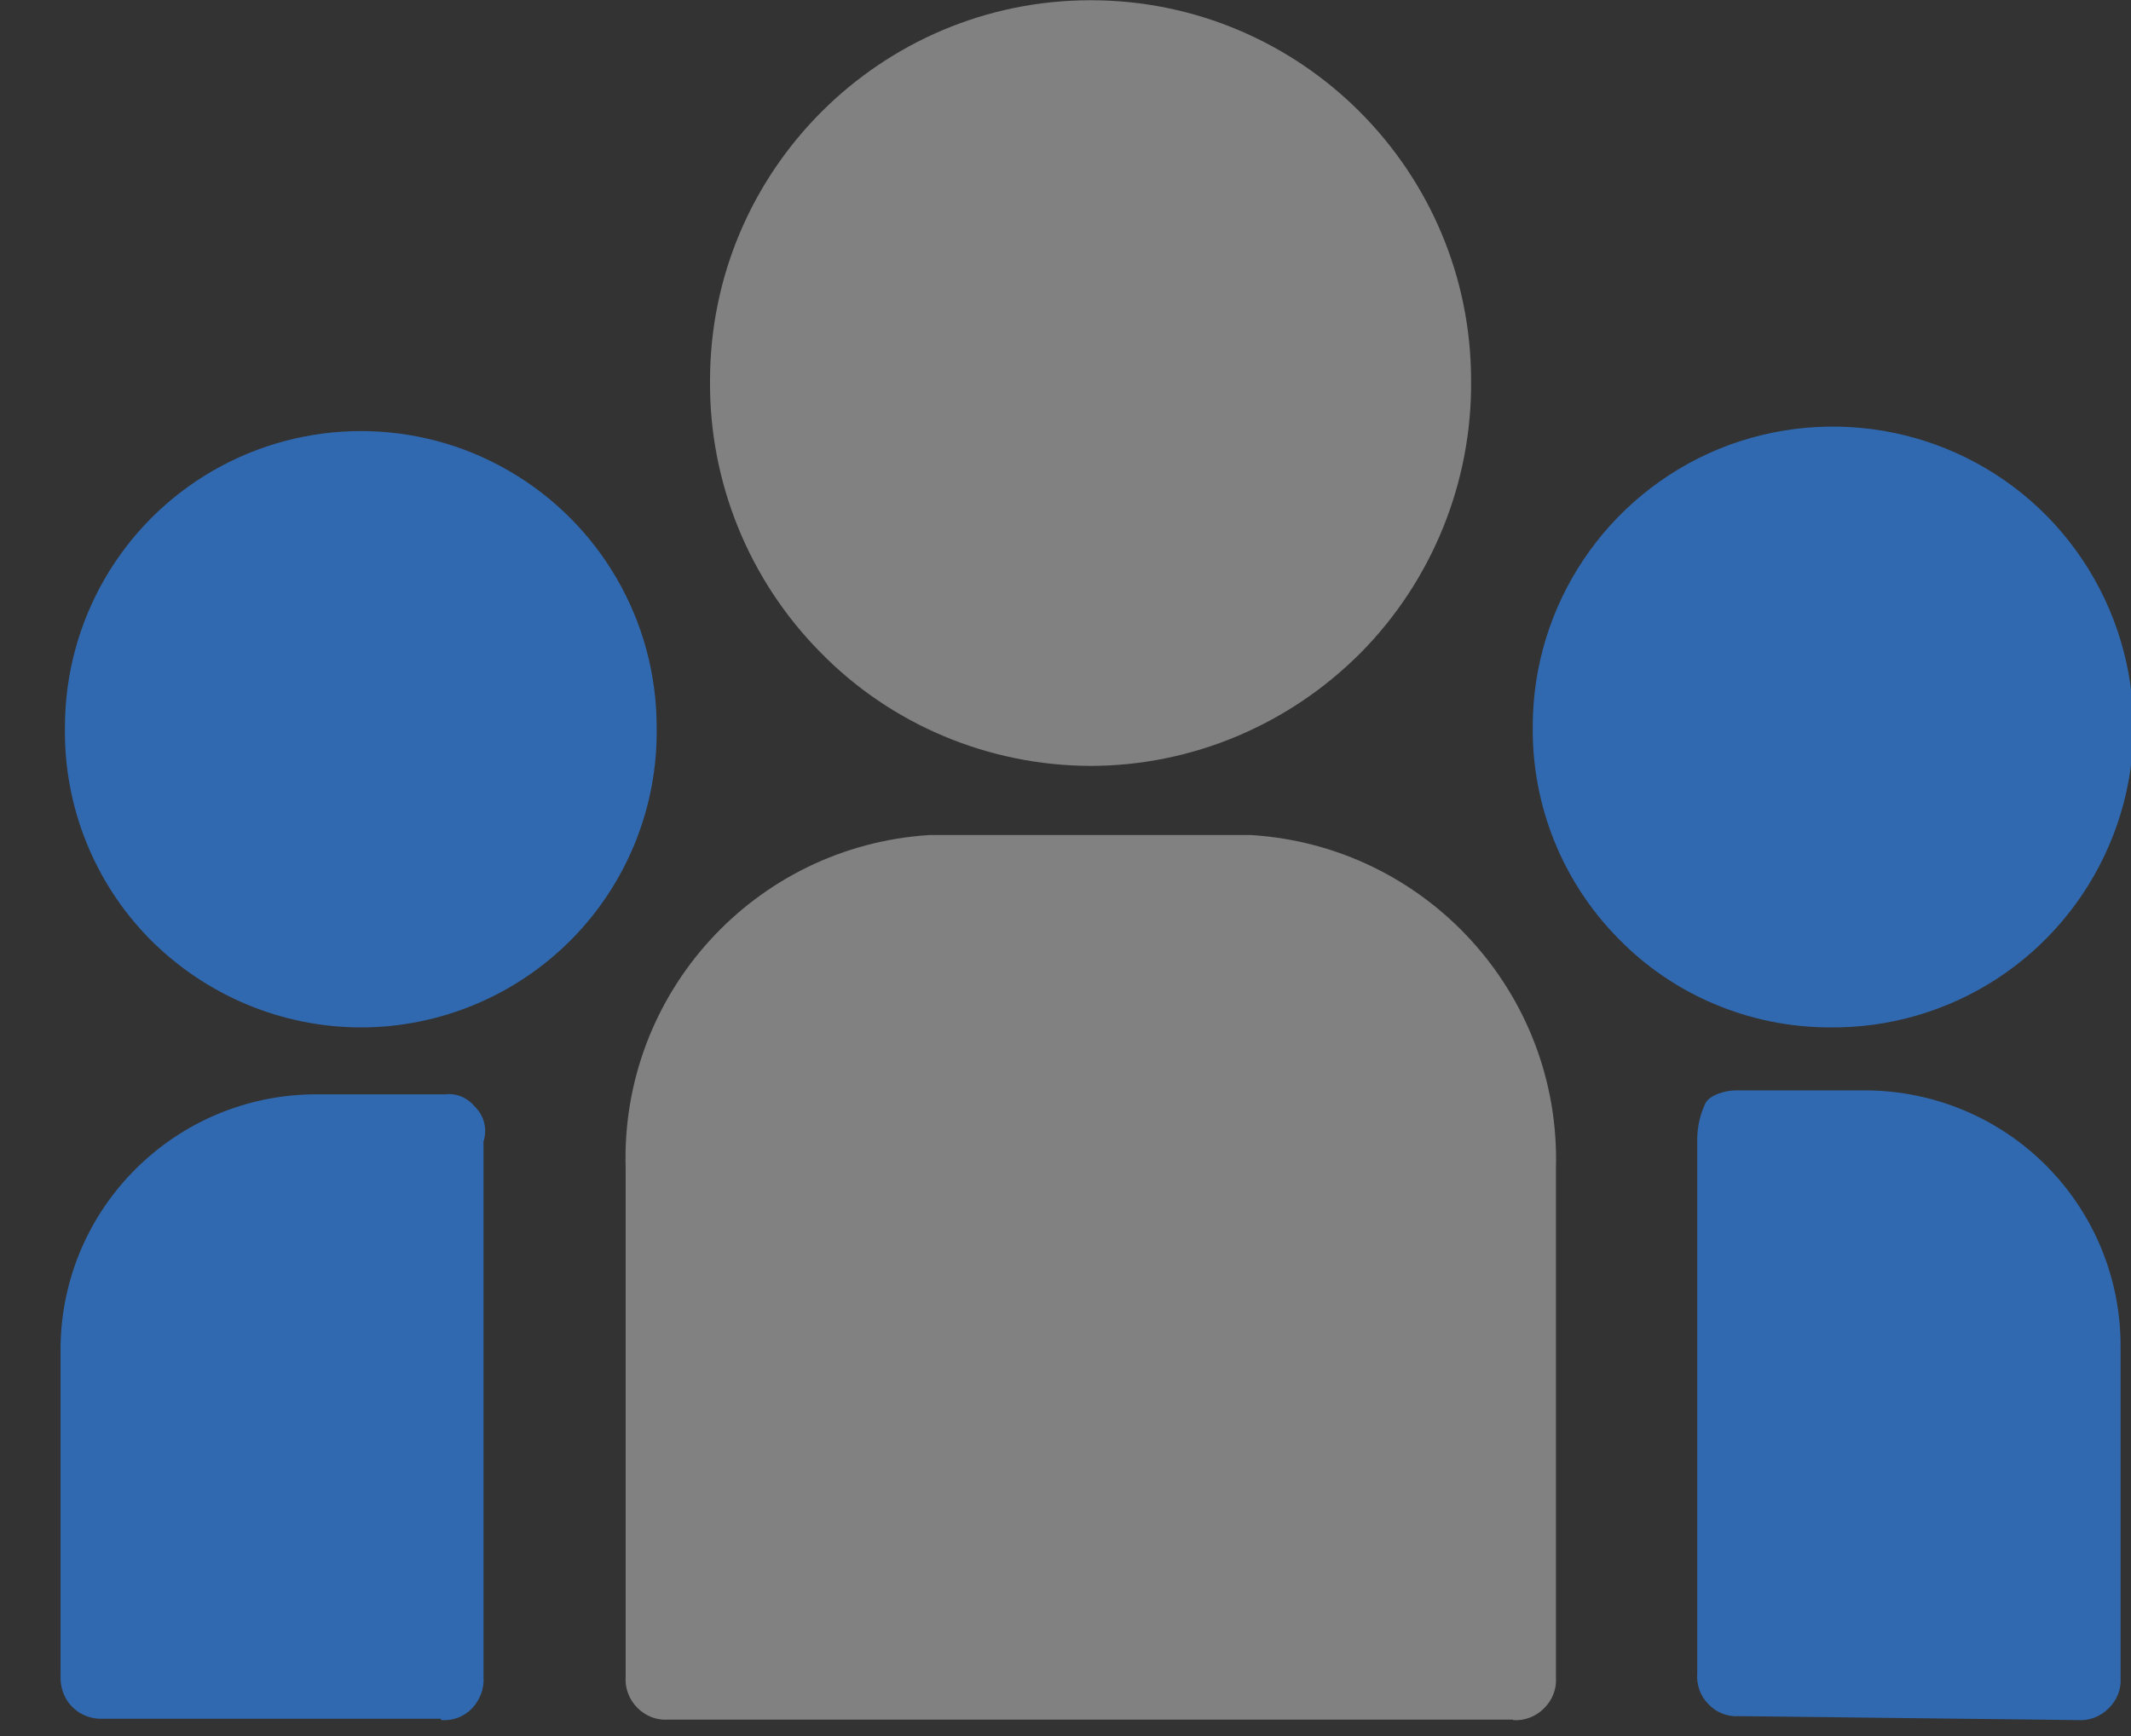 <?xml version="1.0" encoding="UTF-8"?>
<svg width="27px" height="22px" viewBox="0 0 27 22" version="1.1" xmlns="http://www.w3.org/2000/svg" xmlns:xlink="http://www.w3.org/1999/xlink">
    <rect x="0" y="0" width="27" height="22" fill="#333333" stroke="none"/>
    <!-- Generator: Sketch 49.2 (51160) - http://www.bohemiancoding.com/sketch -->
    <title>icon_zxr</title>
    <desc>Created with Sketch.</desc>
    <defs></defs>
    <g id="宣管通联统计及蜂鸟任务切图标注" stroke="none" stroke-width="1" fill="none" fill-rule="evenodd">
        <g id="10任务详情" transform="translate(-700, -239)" fill-rule="nonzero">
            <g id="icon_zxr" transform="translate(700.755, 238.996)">
                <path d="M18.416,21.802 L18.416,21.796 L7.715,21.796 C7.565,21.807 7.427,21.752 7.321,21.647 C7.216,21.541 7.161,21.397 7.172,21.253 L7.172,14.808 C7.105,12.592 8.807,10.724 11.023,10.586 L15.096,10.586 C17.313,10.724 19.02,12.592 18.959,14.808 L18.959,21.259 C18.97,21.408 18.914,21.547 18.809,21.652 C18.704,21.758 18.56,21.813 18.416,21.802 Z M13.057,9.71 C11.771,9.705 10.536,9.189 9.638,8.269 C8.735,7.355 8.23,6.114 8.241,4.828 C8.241,2.168 10.403,0.007 13.063,0.007 C15.722,0.007 17.884,2.163 17.884,4.828 C17.895,6.119 17.39,7.361 16.487,8.275 C15.578,9.189 14.348,9.71 13.057,9.71 Z" id="Combined-Shape" fill="#FFFFFF" opacity="0.38"></path>
                <path d="M4.839,21.802 C4.983,21.813 5.127,21.758 5.227,21.652 C5.326,21.547 5.382,21.403 5.371,21.259 L5.371,14.47 C5.421,14.315 5.382,14.149 5.266,14.033 C5.171,13.916 5.033,13.855 4.883,13.872 L3.226,13.872 C1.458,13.888 0.029,15.313 0.012,17.08 L0.012,21.242 C0.007,21.386 0.056,21.53 0.156,21.63 C0.256,21.735 0.4,21.791 0.544,21.785 L4.833,21.785 L4.833,21.802 L4.839,21.802 Z M25.57,21.802 C25.714,21.813 25.858,21.758 25.963,21.652 C26.069,21.547 26.124,21.408 26.113,21.259 L26.113,17.075 C26.118,16.216 25.78,15.39 25.176,14.781 C24.572,14.171 23.752,13.828 22.893,13.822 L21.236,13.822 C21.12,13.822 20.915,13.872 20.854,13.983 C20.787,14.121 20.754,14.271 20.749,14.42 L20.749,21.209 C20.738,21.353 20.787,21.497 20.893,21.602 C20.993,21.708 21.137,21.763 21.281,21.752 L25.57,21.802 Z M22.411,13.024 C23.957,13.046 25.359,12.137 25.969,10.713 C26.578,9.295 26.263,7.649 25.182,6.546 C24.096,5.443 22.455,5.111 21.026,5.692 C19.596,6.28 18.665,7.671 18.665,9.211 C18.654,10.214 19.042,11.179 19.746,11.894 C20.444,12.614 21.408,13.018 22.411,13.024 Z M3.819,13.024 C4.822,13.024 5.786,12.619 6.49,11.905 C7.194,11.19 7.582,10.22 7.565,9.217 C7.565,7.876 6.85,6.64 5.692,5.97 C4.534,5.299 3.104,5.299 1.941,5.97 C0.781,6.64 0.068,7.878 0.068,9.217 C0.051,10.22 0.439,11.19 1.143,11.905 C1.852,12.619 2.816,13.024 3.819,13.024 Z" id="Shape" fill="#3069AF"></path>
            </g>
        </g>
    </g>
</svg>